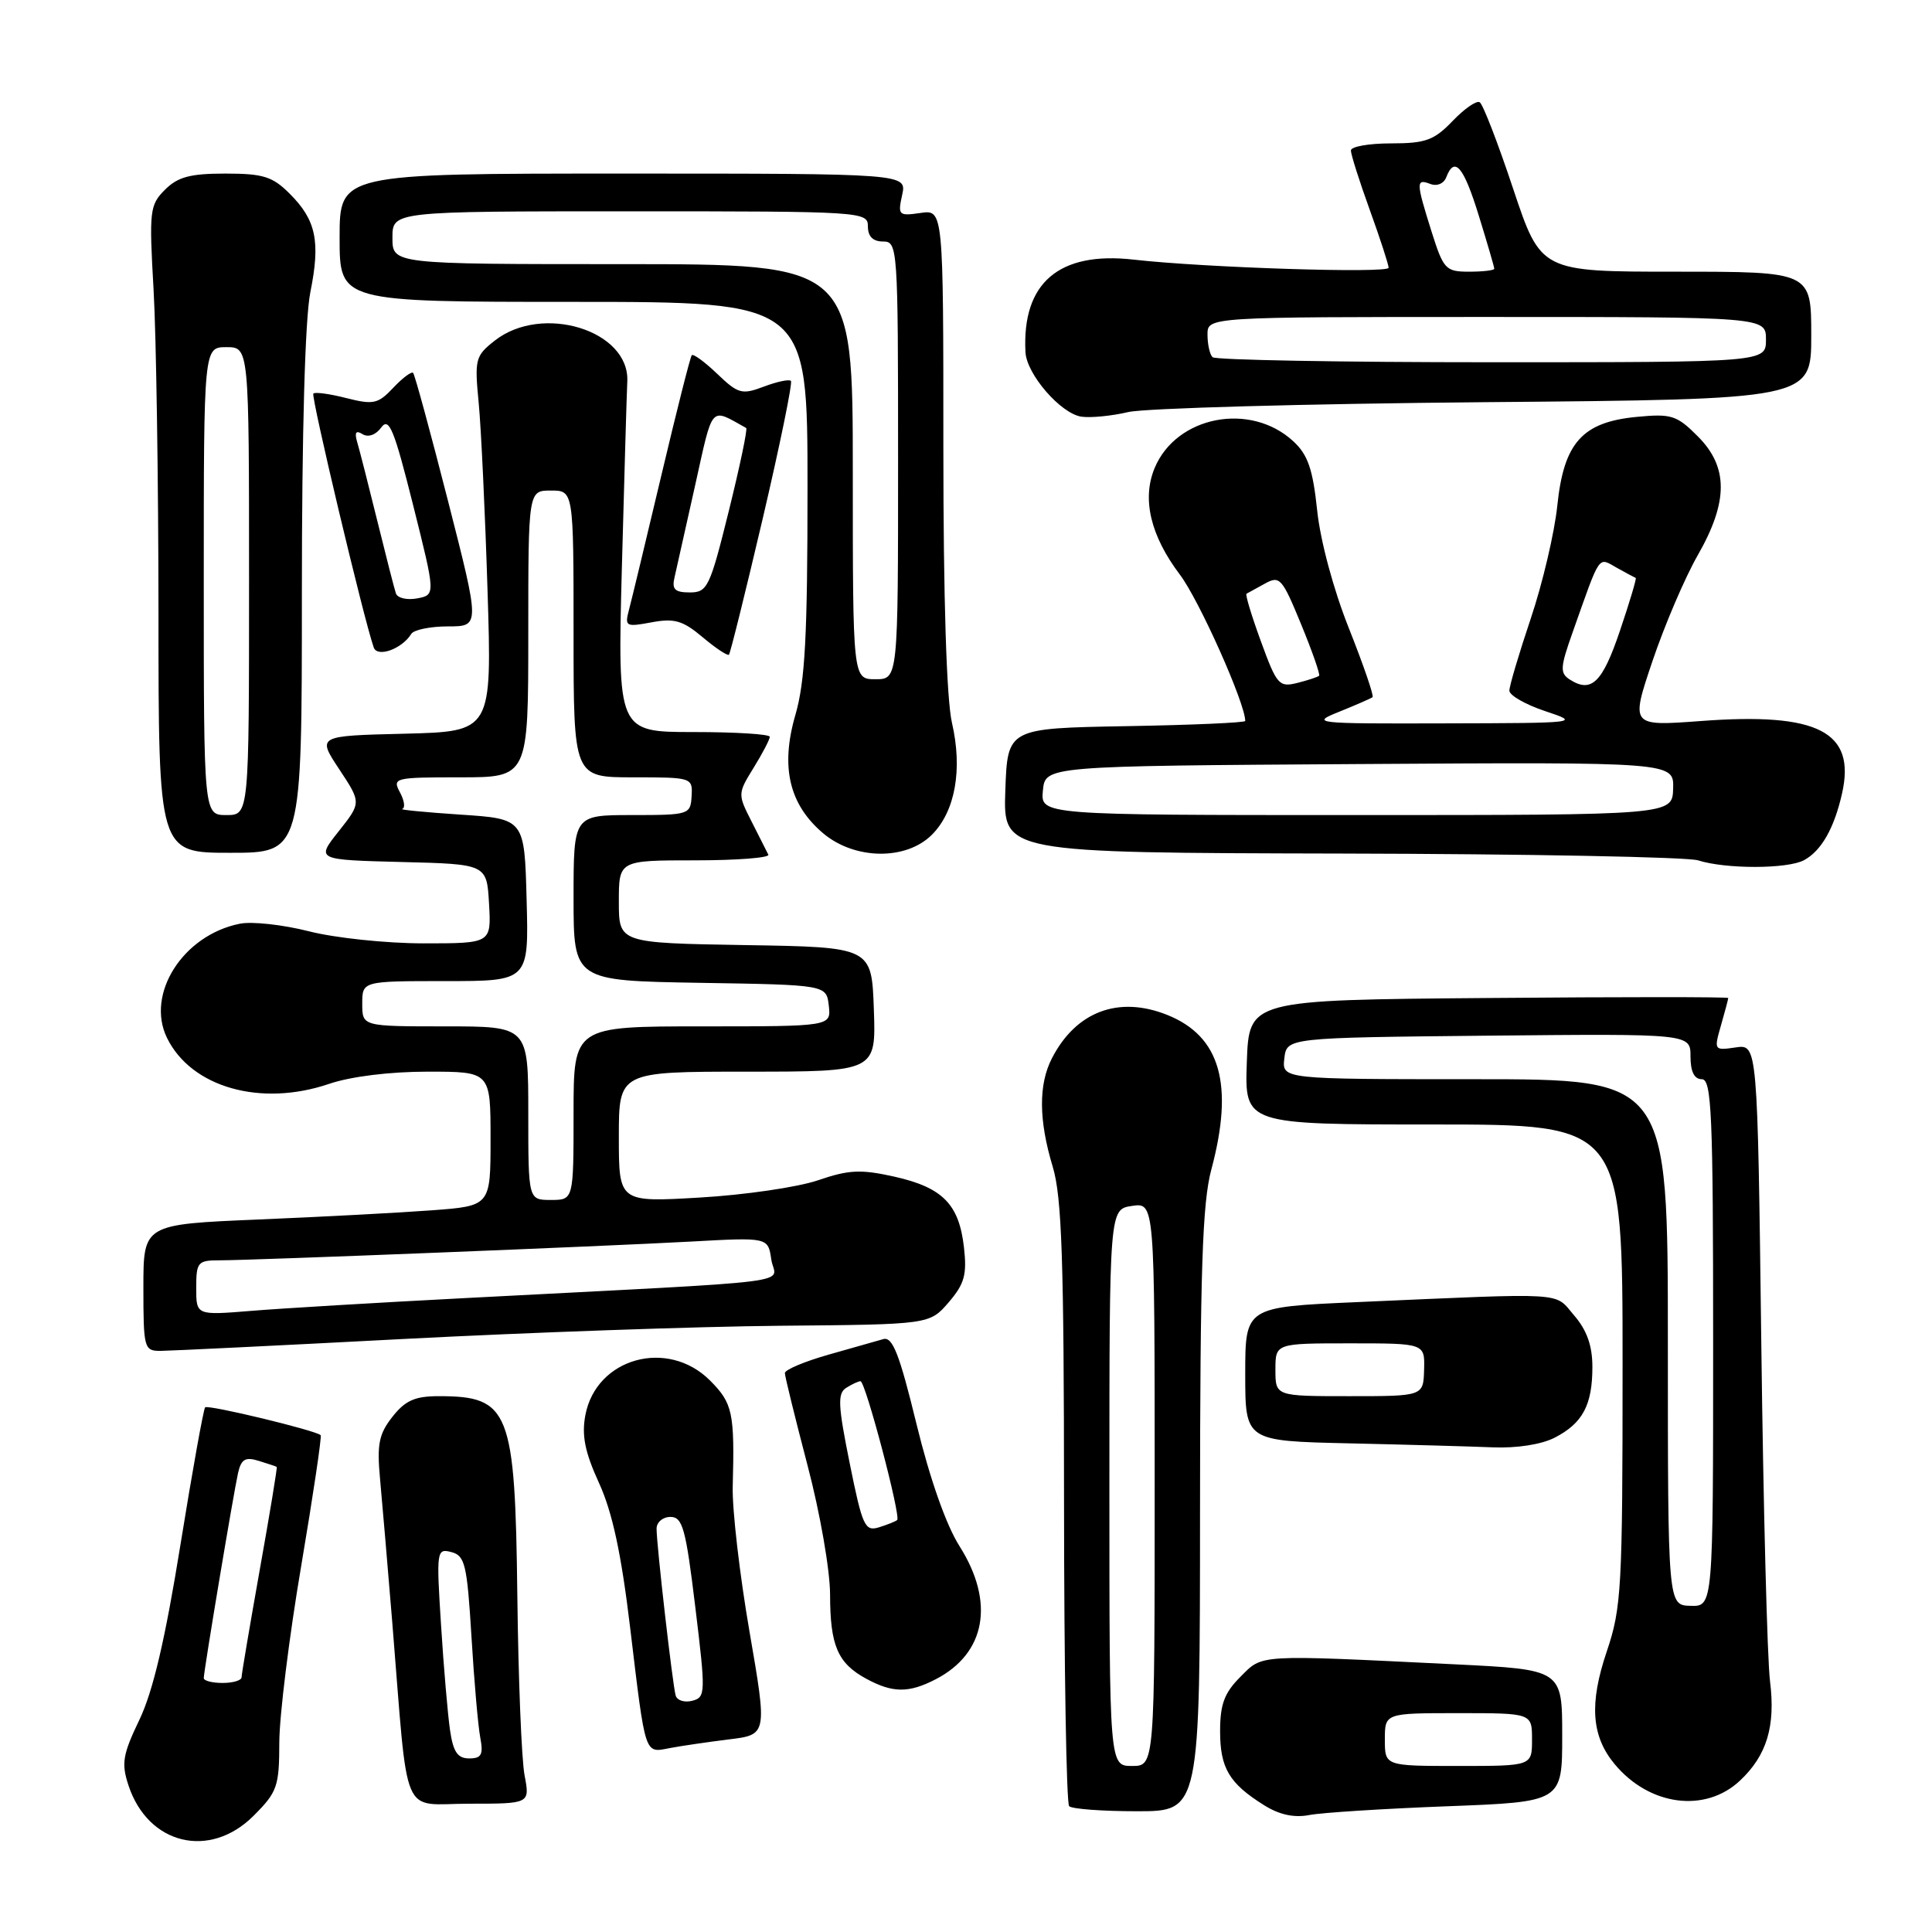 <?xml version="1.0" encoding="UTF-8" standalone="no"?>
<!DOCTYPE svg PUBLIC "-//W3C//DTD SVG 1.1//EN" "http://www.w3.org/Graphics/SVG/1.1/DTD/svg11.dtd" >
<svg xmlns="http://www.w3.org/2000/svg" xmlns:xlink="http://www.w3.org/1999/xlink" version="1.1" viewBox="0 0 256 256">
 <g >
 <path fill="currentColor"
d=" M 33.60 240.60 C 36.75 237.45 37.00 236.73 37.01 230.85 C 37.02 227.36 38.32 216.85 39.91 207.50 C 41.49 198.15 42.65 190.35 42.49 190.17 C 41.90 189.55 27.57 186.09 27.18 186.48 C 26.97 186.70 25.49 194.89 23.91 204.69 C 21.89 217.20 20.28 224.10 18.48 227.86 C 16.25 232.51 16.06 233.66 17.03 236.59 C 19.62 244.43 27.79 246.41 33.60 240.60 Z  M 191.75 239.34 C 207.00 238.76 207.00 238.76 207.00 229.99 C 207.00 221.23 207.00 221.23 192.75 220.53 C 166.32 219.24 167.36 219.18 164.36 222.19 C 162.23 224.31 161.67 225.83 161.67 229.39 C 161.67 234.28 162.87 236.31 167.50 239.20 C 169.52 240.47 171.48 240.89 173.50 240.50 C 175.15 240.18 183.36 239.66 191.75 239.34 Z  M 159.01 200.25 C 159.02 168.38 159.32 159.41 160.50 155.00 C 163.53 143.70 161.71 137.30 154.66 134.48 C 148.23 131.91 142.59 134.02 139.40 140.20 C 137.59 143.68 137.63 148.45 139.49 154.59 C 140.70 158.58 140.98 166.91 140.99 199.08 C 141.00 220.85 141.30 238.97 141.67 239.33 C 142.03 239.70 146.08 240.00 150.67 240.00 C 159.00 240.00 159.00 240.00 159.01 200.25 Z  M 69.51 235.25 C 69.11 233.19 68.68 222.49 68.55 211.48 C 68.26 186.86 67.52 185.00 58.14 185.00 C 54.98 185.00 53.70 185.57 52.00 187.73 C 50.20 190.02 49.93 191.37 50.36 195.98 C 50.64 199.02 51.37 207.57 51.98 215.00 C 54.16 241.74 52.99 239.00 62.18 239.00 C 70.22 239.00 70.22 239.00 69.51 235.25 Z  M 230.56 235.94 C 234.11 232.60 235.28 228.75 234.54 222.80 C 234.17 219.89 233.65 199.69 233.38 177.93 C 232.88 138.36 232.88 138.36 229.98 138.79 C 227.12 139.21 227.09 139.17 228.04 135.86 C 228.57 134.02 229.00 132.39 229.00 132.24 C 229.00 132.09 214.71 132.09 197.25 132.24 C 165.50 132.50 165.50 132.50 165.21 140.75 C 164.92 149.00 164.92 149.00 189.96 149.00 C 215.00 149.00 215.00 149.00 215.00 180.81 C 215.00 210.50 214.86 213.03 212.90 218.84 C 210.56 225.76 210.87 230.06 213.96 233.77 C 218.57 239.30 225.96 240.26 230.56 235.94 Z  M 96.58 230.48 C 101.67 229.86 101.67 229.86 99.31 216.18 C 98.01 208.66 97.01 200.03 97.09 197.00 C 97.35 187.16 97.09 185.94 94.08 182.92 C 88.45 177.30 78.98 179.94 77.56 187.53 C 77.06 190.22 77.50 192.41 79.37 196.50 C 81.14 200.37 82.32 205.82 83.50 215.70 C 85.56 232.86 85.37 232.28 88.75 231.63 C 90.26 231.34 93.79 230.83 96.58 230.48 Z  M 123.99 222.51 C 130.63 219.07 131.84 212.30 127.15 204.89 C 125.37 202.09 123.22 195.98 121.44 188.69 C 119.18 179.41 118.27 177.09 117.04 177.44 C 116.19 177.69 112.91 178.62 109.75 179.51 C 106.59 180.41 104.00 181.50 104.00 181.94 C 104.00 182.37 105.35 187.85 106.99 194.12 C 108.66 200.45 109.99 208.08 109.99 211.32 C 110.00 218.06 111.00 220.39 114.78 222.44 C 118.28 224.34 120.41 224.36 123.99 222.51 Z  M 206.02 190.49 C 209.72 188.58 211.00 186.17 211.00 181.12 C 211.00 178.32 210.27 176.26 208.59 174.31 C 205.88 171.16 208.08 171.30 179.75 172.54 C 165.00 173.19 165.00 173.19 165.00 182.07 C 165.00 190.94 165.00 190.94 178.75 191.25 C 186.31 191.42 194.88 191.66 197.80 191.78 C 200.98 191.91 204.27 191.40 206.02 190.49 Z  M 53.50 177.42 C 70.00 176.56 92.43 175.77 103.34 175.67 C 123.17 175.50 123.17 175.50 125.70 172.57 C 127.80 170.12 128.14 168.91 127.73 165.28 C 127.08 159.56 124.91 157.35 118.50 155.91 C 114.05 154.92 112.48 154.99 108.37 156.40 C 105.69 157.31 98.66 158.34 92.75 158.68 C 82.00 159.31 82.00 159.31 82.00 150.65 C 82.00 142.00 82.00 142.00 99.04 142.00 C 116.08 142.00 116.08 142.00 115.79 133.75 C 115.50 125.50 115.50 125.50 98.75 125.23 C 82.00 124.95 82.00 124.95 82.00 119.48 C 82.00 114.00 82.00 114.00 92.08 114.00 C 97.63 114.00 102.00 113.66 101.81 113.25 C 101.61 112.84 100.61 110.86 99.58 108.84 C 97.74 105.23 97.75 105.15 99.86 101.73 C 101.04 99.82 102.00 97.98 102.00 97.63 C 102.00 97.28 97.46 97.00 91.91 97.00 C 81.83 97.00 81.83 97.00 82.40 75.25 C 82.72 63.29 83.04 52.18 83.12 50.56 C 83.46 43.78 71.84 40.19 65.55 45.14 C 62.98 47.16 62.87 47.60 63.43 53.39 C 63.75 56.75 64.28 67.92 64.60 78.22 C 65.19 96.93 65.19 96.93 53.60 97.22 C 42.02 97.50 42.02 97.50 44.95 101.93 C 47.88 106.36 47.88 106.36 44.88 110.15 C 41.88 113.93 41.88 113.93 53.19 114.22 C 64.50 114.50 64.50 114.50 64.80 119.75 C 65.10 125.00 65.10 125.00 56.13 125.00 C 51.19 125.00 44.37 124.28 40.93 123.40 C 37.51 122.53 33.38 122.07 31.77 122.40 C 24.25 123.90 19.28 131.71 22.13 137.53 C 25.35 144.09 34.55 146.70 43.60 143.62 C 46.49 142.64 51.63 142.00 56.68 142.00 C 65.00 142.00 65.00 142.00 65.00 150.90 C 65.00 159.79 65.00 159.79 57.25 160.37 C 52.99 160.69 42.64 161.24 34.25 161.59 C 19.00 162.23 19.00 162.23 19.00 170.61 C 19.00 178.65 19.10 179.00 21.25 179.00 C 22.49 178.99 37.00 178.29 53.50 177.42 Z  M 239.04 113.98 C 241.33 112.75 243.04 109.76 244.08 105.14 C 245.93 96.94 240.92 94.37 225.36 95.54 C 216.05 96.23 216.05 96.23 218.97 87.57 C 220.58 82.81 223.27 76.52 224.95 73.59 C 229.03 66.46 229.03 61.87 224.95 57.80 C 222.18 55.02 221.46 54.80 216.87 55.24 C 209.65 55.93 207.21 58.67 206.35 67.01 C 205.98 70.58 204.40 77.30 202.84 81.94 C 201.28 86.58 200.00 90.89 200.00 91.51 C 200.00 92.14 202.14 93.36 204.75 94.23 C 209.44 95.79 209.27 95.81 191.50 95.85 C 173.99 95.90 173.61 95.85 177.50 94.29 C 179.70 93.40 181.67 92.54 181.87 92.38 C 182.08 92.22 180.67 88.13 178.75 83.29 C 176.69 78.13 174.95 71.65 174.53 67.62 C 173.96 62.18 173.30 60.26 171.39 58.49 C 165.70 53.21 155.86 55.11 152.99 62.03 C 151.29 66.12 152.45 70.99 156.34 76.14 C 158.90 79.53 165.00 93.19 165.00 95.53 C 165.00 95.76 157.91 96.07 149.25 96.22 C 133.50 96.50 133.50 96.50 133.21 104.75 C 132.92 113.00 132.92 113.00 177.71 113.10 C 202.34 113.15 223.62 113.56 225.00 114.00 C 228.66 115.17 236.84 115.16 239.04 113.98 Z  M 40.00 78.67 C 40.00 57.22 40.42 42.23 41.12 38.73 C 42.48 31.98 41.89 29.16 38.38 25.66 C 36.11 23.39 34.88 23.00 29.86 23.00 C 25.20 23.00 23.56 23.44 21.86 25.14 C 19.83 27.17 19.75 27.92 20.35 38.39 C 20.70 44.50 20.99 63.79 21.00 81.25 C 21.00 113.00 21.00 113.00 30.50 113.00 C 40.00 113.00 40.00 113.00 40.00 78.67 Z  M 123.48 110.61 C 126.57 107.52 127.57 101.97 126.14 95.78 C 125.42 92.65 125.00 79.34 125.00 59.31 C 125.00 27.77 125.00 27.77 121.96 28.22 C 119.07 28.64 118.95 28.52 119.54 25.83 C 120.16 23.00 120.16 23.00 82.58 23.00 C 45.00 23.00 45.00 23.00 45.00 31.50 C 45.00 40.00 45.00 40.00 76.00 40.00 C 107.00 40.00 107.00 40.00 107.00 64.60 C 107.00 84.27 106.68 90.30 105.39 94.74 C 103.39 101.63 104.57 106.62 109.09 110.43 C 113.27 113.94 120.06 114.03 123.48 110.61 Z  M 54.50 83.99 C 54.84 83.45 57.03 83.00 59.36 83.00 C 63.61 83.00 63.61 83.00 59.37 66.40 C 57.04 57.28 54.96 49.63 54.74 49.41 C 54.52 49.19 53.34 50.08 52.11 51.38 C 50.10 53.52 49.49 53.66 45.90 52.75 C 43.72 52.19 41.74 51.92 41.52 52.15 C 41.18 52.49 48.18 81.97 49.52 85.79 C 50.00 87.17 53.27 85.99 54.50 83.99 Z  M 101.08 68.65 C 103.36 58.89 105.04 50.70 104.80 50.47 C 104.56 50.23 102.95 50.57 101.21 51.23 C 98.30 52.33 97.81 52.19 95.03 49.53 C 93.38 47.95 91.86 46.84 91.66 47.07 C 91.46 47.31 89.65 54.47 87.63 63.00 C 85.61 71.53 83.68 79.54 83.34 80.82 C 82.76 83.01 82.93 83.10 86.34 82.46 C 89.36 81.90 90.47 82.22 93.10 84.43 C 94.83 85.89 96.40 86.93 96.59 86.75 C 96.77 86.56 98.79 78.42 101.08 68.65 Z  M 196.75 53.29 C 240.00 52.92 240.00 52.92 240.00 44.46 C 240.00 36.00 240.00 36.00 222.08 36.00 C 204.17 36.00 204.17 36.00 200.50 25.01 C 198.49 18.97 196.50 13.81 196.07 13.55 C 195.65 13.28 194.03 14.41 192.47 16.04 C 190.02 18.59 188.90 19.00 184.31 19.00 C 181.39 19.00 179.00 19.42 179.00 19.94 C 179.00 20.46 180.12 24.00 181.50 27.81 C 182.88 31.62 184.00 35.08 184.00 35.48 C 184.00 36.25 159.59 35.47 150.20 34.40 C 140.31 33.28 135.40 37.49 135.88 46.67 C 136.04 49.60 140.54 54.79 143.28 55.21 C 144.50 55.39 147.30 55.12 149.50 54.60 C 151.70 54.09 172.96 53.50 196.75 53.29 Z  M 27.00 222.36 C 27.00 221.41 30.94 197.88 31.54 195.19 C 31.96 193.34 32.51 193.02 34.28 193.57 C 35.50 193.94 36.57 194.31 36.67 194.37 C 36.76 194.44 35.75 200.57 34.42 208.00 C 33.10 215.43 32.01 221.84 32.01 222.25 C 32.00 222.66 30.88 223.00 29.50 223.00 C 28.12 223.00 27.00 222.71 27.00 222.36 Z  M 183.50 230.50 C 183.50 227.00 183.50 227.00 193.25 227.00 C 203.00 227.00 203.00 227.00 203.00 230.50 C 203.00 234.00 203.00 234.00 193.25 234.00 C 183.50 234.00 183.50 234.00 183.50 230.50 Z  M 147.00 197.11 C 147.00 160.23 147.00 160.23 150.00 159.79 C 153.00 159.35 153.00 159.35 153.00 196.67 C 153.00 234.00 153.00 234.00 150.00 234.00 C 147.00 234.00 147.00 234.00 147.00 197.11 Z  M 59.63 229.25 C 59.33 227.19 58.79 220.92 58.44 215.32 C 57.81 205.45 57.86 205.15 59.81 205.66 C 61.61 206.13 61.89 207.29 62.47 216.84 C 62.82 222.70 63.35 228.74 63.64 230.25 C 64.06 232.50 63.80 233.00 62.17 233.00 C 60.63 233.00 60.05 232.14 59.63 229.25 Z  M 221.00 177.85 C 221.00 143.00 221.00 143.00 195.43 143.00 C 169.87 143.00 169.87 143.00 170.18 140.25 C 170.50 137.50 170.50 137.50 197.25 137.23 C 224.00 136.97 224.00 136.97 224.00 139.98 C 224.00 142.00 224.50 143.00 225.50 143.00 C 226.80 143.00 227.00 147.55 227.00 177.93 C 227.00 212.87 227.00 212.87 224.00 212.78 C 221.00 212.70 221.00 212.70 221.00 177.85 Z  M 89.53 224.67 C 89.12 223.25 87.00 204.76 87.00 202.56 C 87.00 201.70 87.83 201.00 88.84 201.00 C 90.45 201.00 90.87 202.53 92.13 212.94 C 93.52 224.38 93.50 224.90 91.73 225.36 C 90.71 225.63 89.72 225.32 89.53 224.67 Z  M 112.59 193.89 C 111.04 186.22 110.96 184.64 112.12 183.90 C 112.88 183.42 113.73 183.02 114.02 183.02 C 114.67 183.00 119.40 200.94 118.88 201.41 C 118.67 201.60 117.58 202.03 116.46 202.38 C 114.60 202.95 114.27 202.22 112.59 193.89 Z  M 169.00 181.50 C 169.00 178.00 169.00 178.00 178.90 178.00 C 188.80 178.00 188.80 178.00 188.70 181.50 C 188.60 185.00 188.60 185.00 178.80 185.00 C 169.00 185.00 169.00 185.00 169.00 181.50 Z  M 26.00 170.65 C 26.00 167.25 26.21 167.00 29.04 167.00 C 33.44 167.00 79.72 165.16 91.63 164.51 C 101.77 163.95 101.77 163.95 102.20 166.89 C 102.69 170.23 107.78 169.59 61.50 172.01 C 49.95 172.61 37.24 173.37 33.25 173.70 C 26.00 174.29 26.00 174.29 26.00 170.65 Z  M 70.00 147.50 C 70.00 136.00 70.00 136.00 59.00 136.00 C 48.00 136.00 48.00 136.00 48.00 133.00 C 48.00 130.00 48.00 130.00 59.03 130.00 C 70.07 130.00 70.07 130.00 69.78 119.25 C 69.50 108.50 69.50 108.50 61.00 107.94 C 56.33 107.63 52.85 107.29 53.29 107.19 C 53.72 107.08 53.59 106.10 53.00 105.00 C 51.97 103.07 52.24 103.00 60.96 103.00 C 70.00 103.00 70.00 103.00 70.00 84.00 C 70.00 65.00 70.00 65.00 73.00 65.00 C 76.00 65.00 76.00 65.00 76.00 84.00 C 76.00 103.00 76.00 103.00 83.89 103.00 C 91.69 103.00 91.79 103.03 91.64 105.50 C 91.50 107.94 91.31 108.00 83.75 108.00 C 76.00 108.00 76.00 108.00 76.00 118.98 C 76.00 129.95 76.00 129.95 92.75 130.23 C 109.50 130.50 109.50 130.50 109.82 133.25 C 110.13 136.00 110.13 136.00 93.07 136.00 C 76.00 136.00 76.00 136.00 76.00 147.50 C 76.00 159.00 76.00 159.00 73.00 159.00 C 70.00 159.00 70.00 159.00 70.00 147.50 Z  M 138.19 104.75 C 138.50 101.50 138.50 101.50 180.15 101.24 C 221.80 100.98 221.80 100.98 221.70 104.49 C 221.60 108.00 221.60 108.00 179.74 108.00 C 137.87 108.00 137.87 108.00 138.19 104.75 Z  M 167.08 84.99 C 165.84 81.60 164.98 78.76 165.17 78.67 C 165.35 78.58 166.45 77.97 167.61 77.33 C 169.57 76.24 169.89 76.60 172.40 82.71 C 173.88 86.30 174.95 89.38 174.79 89.54 C 174.63 89.70 173.33 90.13 171.91 90.49 C 169.48 91.10 169.18 90.75 167.08 84.99 Z  M 208.00 90.04 C 206.68 89.19 206.73 88.44 208.38 83.79 C 212.12 73.22 211.71 73.82 214.23 75.23 C 215.48 75.93 216.61 76.53 216.74 76.58 C 216.88 76.62 215.94 79.77 214.65 83.58 C 212.33 90.46 210.87 91.88 208.00 90.04 Z  M 27.00 77.00 C 27.00 46.00 27.00 46.00 30.00 46.00 C 33.00 46.00 33.00 46.00 33.00 77.00 C 33.00 108.00 33.00 108.00 30.00 108.00 C 27.00 108.00 27.00 108.00 27.00 77.00 Z  M 113.00 62.50 C 113.00 35.00 113.00 35.00 82.50 35.00 C 52.00 35.00 52.00 35.00 52.00 31.50 C 52.00 28.00 52.00 28.00 83.50 28.00 C 114.33 28.00 115.00 28.04 115.00 30.00 C 115.00 31.33 115.67 32.00 117.00 32.00 C 118.95 32.00 119.00 32.67 119.00 61.00 C 119.00 90.00 119.00 90.00 116.00 90.00 C 113.00 90.00 113.00 90.00 113.00 62.50 Z  M 52.46 78.63 C 52.25 78.01 51.14 73.67 49.99 69.00 C 48.84 64.33 47.65 59.66 47.34 58.62 C 46.95 57.29 47.15 56.97 48.04 57.53 C 48.80 57.99 49.80 57.63 50.52 56.64 C 51.55 55.24 52.22 56.88 54.73 66.89 C 57.72 78.82 57.72 78.82 55.28 79.29 C 53.94 79.54 52.67 79.25 52.46 78.63 Z  M 89.38 76.50 C 89.63 75.40 90.86 69.93 92.10 64.35 C 94.52 53.47 94.03 54.02 98.87 56.71 C 99.08 56.82 98.04 61.77 96.57 67.71 C 94.06 77.83 93.74 78.50 91.40 78.50 C 89.42 78.50 89.00 78.09 89.38 76.50 Z  M 160.67 47.33 C 160.30 46.97 160.00 45.62 160.00 44.33 C 160.00 42.00 160.00 42.00 197.00 42.00 C 234.00 42.00 234.00 42.00 234.00 45.00 C 234.00 48.00 234.00 48.00 197.67 48.00 C 177.68 48.00 161.03 47.70 160.67 47.33 Z  M 189.68 30.66 C 187.62 24.11 187.61 23.64 189.54 24.38 C 190.41 24.71 191.32 24.33 191.64 23.48 C 192.74 20.63 193.94 22.05 195.96 28.61 C 197.08 32.24 198.00 35.39 198.00 35.61 C 198.00 35.82 196.51 36.00 194.68 36.00 C 191.55 36.00 191.27 35.70 189.68 30.66 Z "/>
</g>
</svg>
